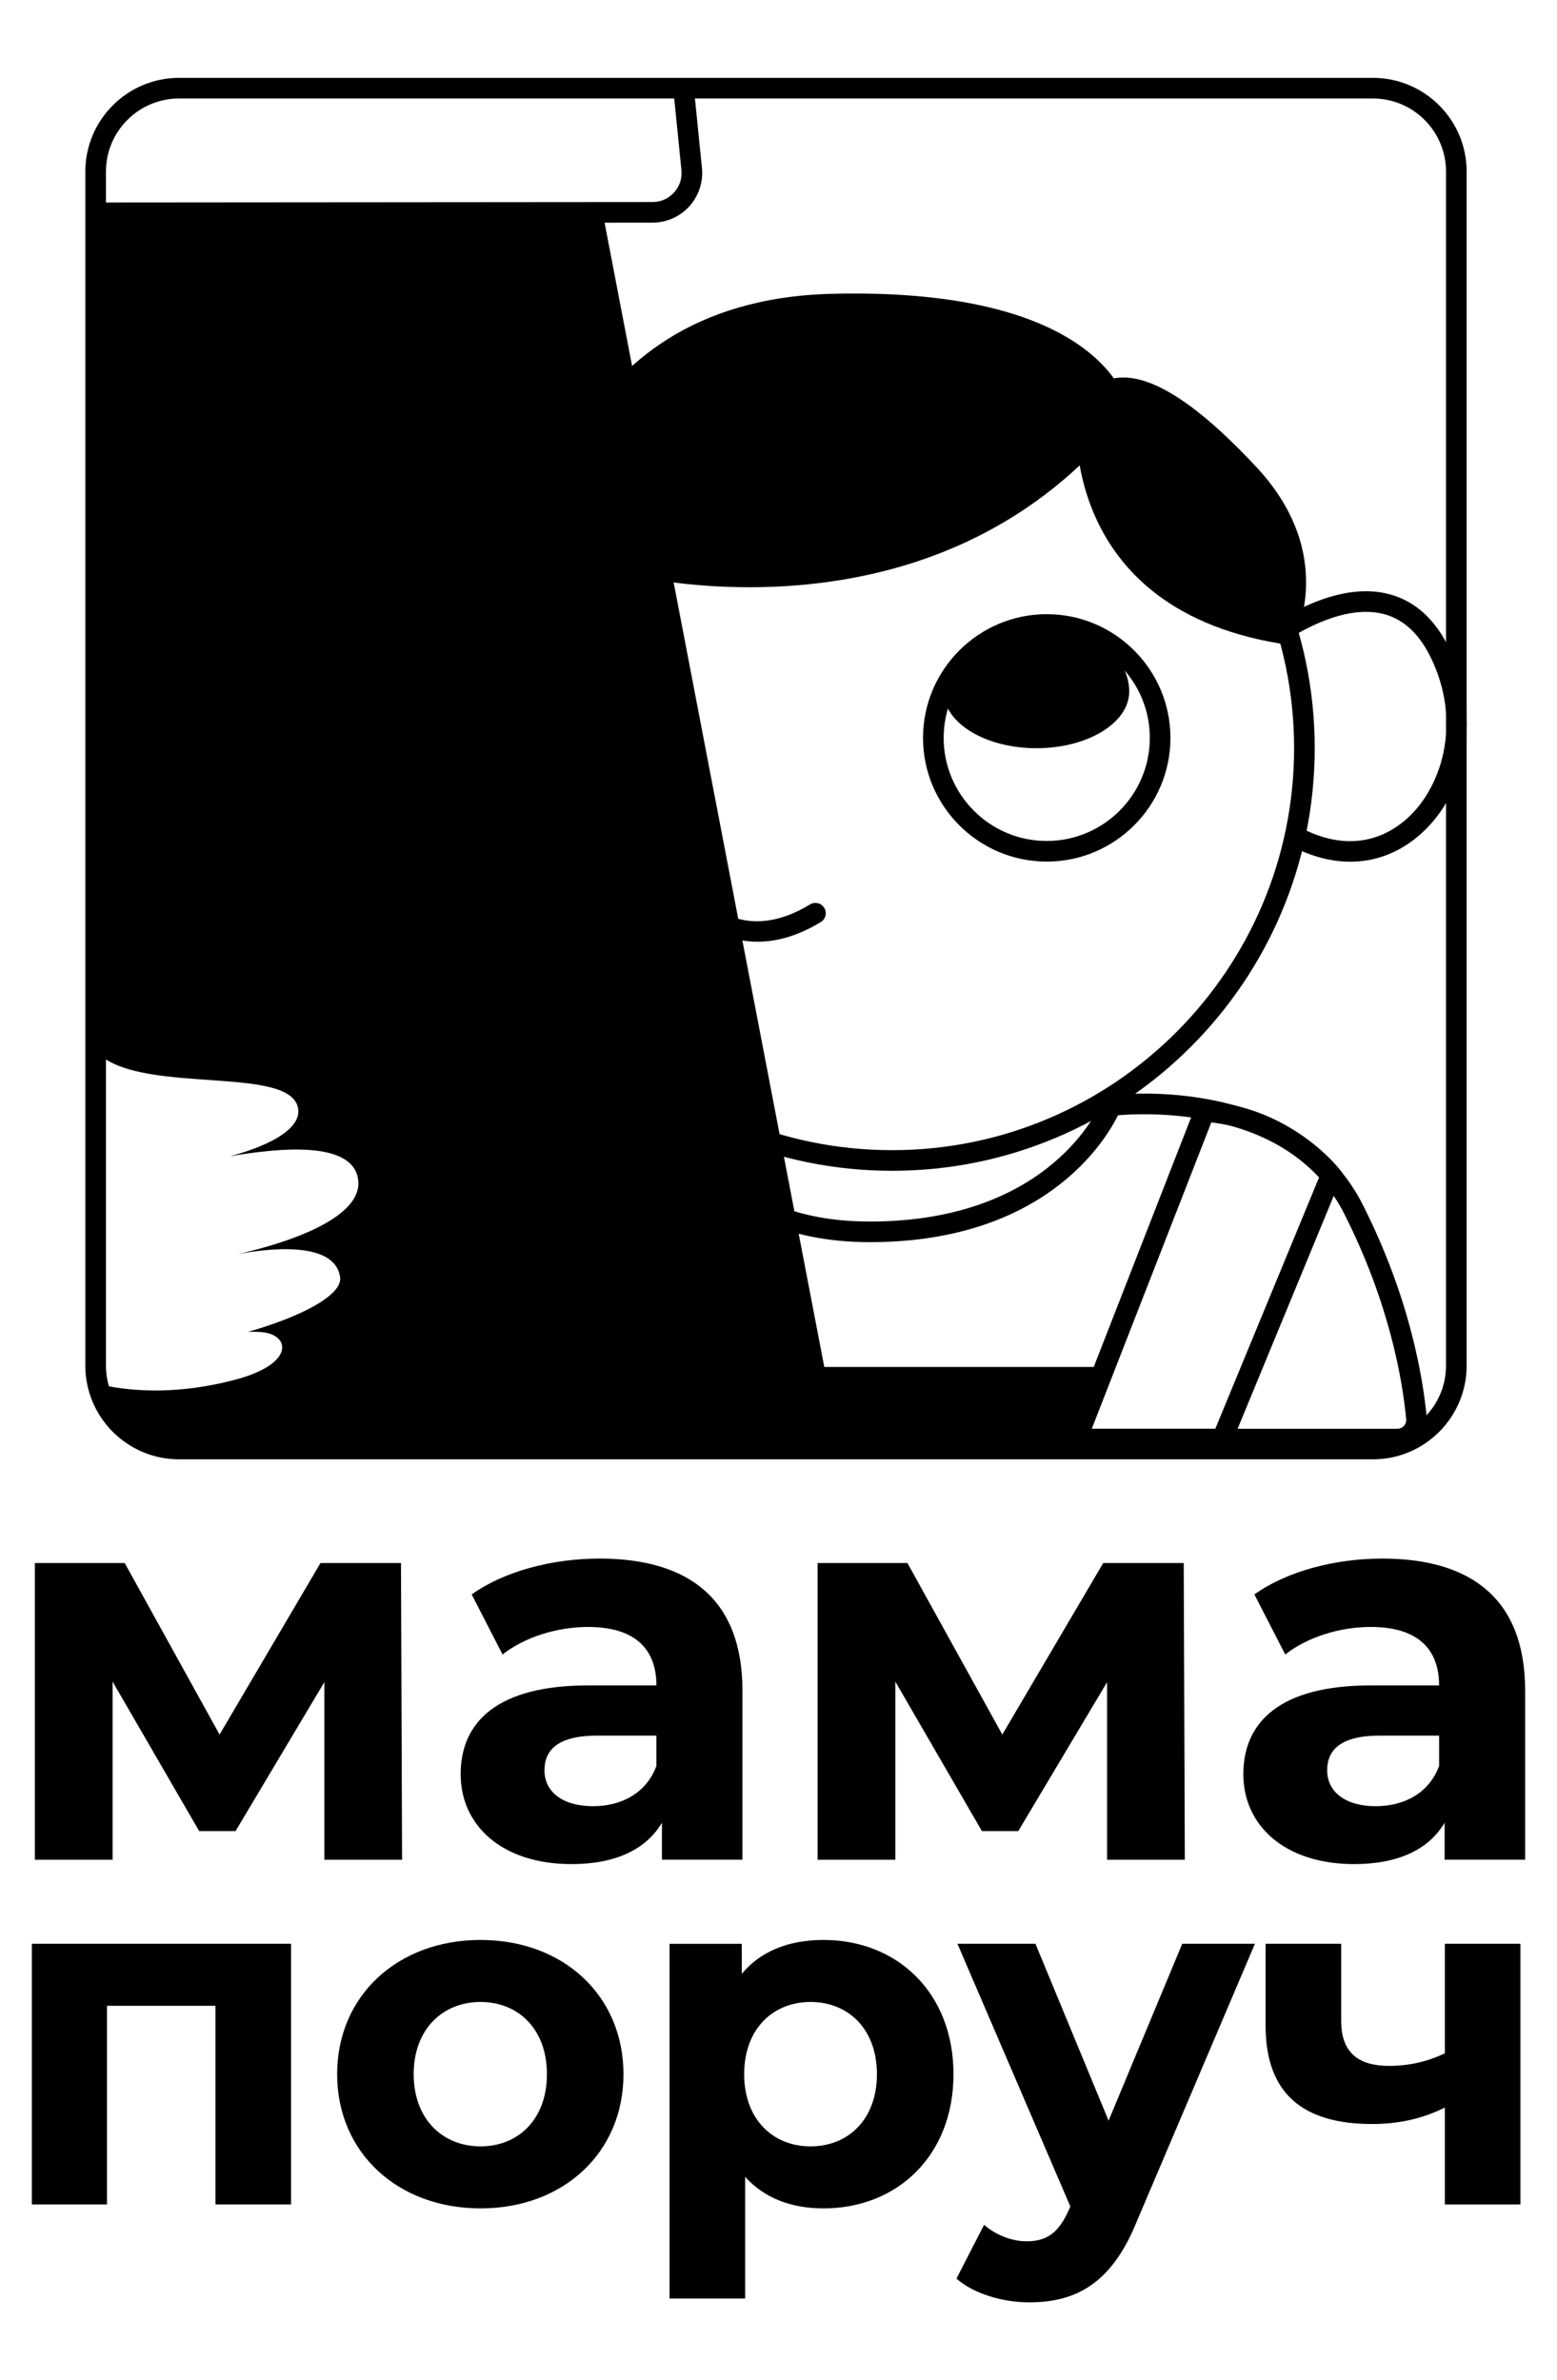 <?xml version="1.0" encoding="UTF-8"?>
<svg version="1.1" viewBox="0 0 1098.8 1679.6" xmlns="http://www.w3.org/2000/svg">
<defs>
<clipPath id="ab">
<path transform="translate(-686.51 -822.74)" d="m0 1259.7h824.1v-1259.7h-824.1z"/>
</clipPath>
<clipPath id="am">
<path transform="translate(-472.17 -1076.6)" d="m0 1259.7h824.1v-1259.7h-824.1z"/>
</clipPath>
<clipPath id="aq">
<path transform="translate(-554.03 -923.77)" d="m0 1259.7h824.1v-1259.7h-824.1z"/>
</clipPath>
<clipPath id="ar">
<path transform="translate(-597.69 -893.75)" d="m0 1259.7h824.1v-1259.7h-824.1z"/>
</clipPath>
<clipPath id="w">
<path transform="translate(-400.94 -761.34)" d="m0 1259.7h824.1v-1259.7h-824.1z"/>
</clipPath>
<clipPath id="x">
<path transform="translate(-269.08 -503.56)" d="m0 1259.7h824.1v-1259.7h-824.1z"/>
</clipPath>
<clipPath id="y">
<path transform="translate(-577.86 -503.56)" d="m0 1259.7h824.1v-1259.7h-824.1z"/>
</clipPath>
<clipPath id="z">
<path transform="translate(-584.78 -536.3)" d="m0 1259.7h824.1v-1259.7h-824.1z"/>
</clipPath>
<clipPath id="aa">
<path transform="translate(-94.745 -1207.6)" d="m0 1259.7h824.1v-1259.7h-824.1z"/>
</clipPath>
<clipPath id="ac">
<path transform="translate(-52.386 -1141.7)" d="m0 1259.7h824.1v-1259.7h-824.1z"/>
</clipPath>
<clipPath id="ad">
<path transform="translate(-327.99 -956.62)" d="m0 1259.7h824.1v-1259.7h-824.1z"/>
</clipPath>
<clipPath id="ae">
<path transform="translate(-569.87 -1043.9)" d="m0 1259.7h824.1v-1259.7h-824.1z"/>
</clipPath>
<clipPath id="af">
<path transform="translate(-171.67 -275.5)" d="m0 1259.7h824.1v-1259.7h-824.1z"/>
</clipPath>
<clipPath id="ag">
<path transform="translate(-347.43 -325.13)" d="m0 1259.7h824.1v-1259.7h-824.1z"/>
</clipPath>
<clipPath id="ah">
<path transform="translate(-585.96 -275.5)" d="m0 1259.7h824.1v-1259.7h-824.1z"/>
</clipPath>
<clipPath id="ai">
<path transform="translate(-761.72 -325.13)" d="m0 1259.7h824.1v-1259.7h-824.1z"/>
</clipPath>
<clipPath id="aj">
<path transform="translate(-154.06 -231.02)" d="m0 1259.7h824.1v-1259.7h-824.1z"/>
</clipPath>
<clipPath id="ak">
<path transform="translate(-289.48 -162.02)" d="m0 1259.7h824.1v-1259.7h-824.1z"/>
</clipPath>
<clipPath id="al">
<path transform="translate(-464.15 -162.02)" d="m0 1259.7h824.1v-1259.7h-824.1z"/>
</clipPath>
<clipPath id="an">
<path transform="translate(-664.2 -231.02)" d="m0 1259.7h824.1v-1259.7h-824.1z"/>
</clipPath>
<clipPath id="ao">
<path transform="translate(-804.76 -231.02)" d="m0 1259.7h824.1v-1259.7h-824.1z"/>
</clipPath>
<clipPath id="ap">
<path transform="translate(-318.99 -1147.1)" d="m0 1259.7h824.1v-1259.7h-824.1z"/>
</clipPath>
</defs>
<g fill="currentColor">
<path transform="matrix(1.333 0 0 -1.333 915.35 582.64)" d="m0 0c20.084-11.467 39.977-10.942 56.08 1.947 20.349 16.281 32.196 52.788 14.069 88.379-6.285 12.334-14.922 19.753-25.679 22.053-16.684 3.56-35.438-5.321-46.833-12.222l-4.393 10.136c13.004 7.689 33.798 16.964 53.471 12.766 14.148-3.012 25.303-12.358 33.156-27.779 18.211-35.753 10.915-79.543-16.972-101.86-10.427-8.345-22.292-12.482-34.714-12.482-10.072 0-20.514 2.72-30.865 8.12z" clip-path="url(#ab)"/>
<path transform="matrix(1.333 0 0 -1.333 629.56 244.2)" d="m0 0c-117.36 0-212.83-95.477-212.83-212.83 0-117.36 95.474-212.83 212.83-212.83s212.83 95.476 212.83 212.83c0 117.36-95.474 212.83-212.83 212.83m0-436.58c-123.37 0-223.75 100.37-223.75 223.75s100.38 223.75 223.75 223.75 223.75-100.37 223.75-223.75-100.38-223.75-223.75-223.75" clip-path="url(#am)"/>
<path transform="matrix(1.333 0 0 -1.333 738.7 447.93)" d="m0 0c-30.094 0-54.572-24.481-54.572-54.573s24.478-54.574 54.572-54.574 54.572 24.482 54.572 54.574-24.478 54.573-54.572 54.573m0-120.06c-36.11 0-65.491 29.378-65.491 65.488 0 36.111 29.381 65.487 65.491 65.487s65.491-29.376 65.491-65.487c0-36.11-29.381-65.488-65.491-65.488" clip-path="url(#aq)"/>
<path transform="matrix(1.333 0 0 -1.333 796.91 487.96)" d="m0 0c0-16.577-21.99-30.015-49.116-30.015-27.125 0-49.115 13.438-49.115 30.015s27.447 35.472 54.573 35.472c27.125 0 43.658-18.895 43.658-35.472" clip-path="url(#ar)"/>
<path transform="matrix(1.333 0 0 -1.333 534.59 664.51)" d="m0 0c-19.319 0-30.702 11.056-30.869 11.223-2.129 2.131-2.129 5.587 0 7.718 2.124 2.12 5.562 2.132 7.695 0.023 0.835-0.811 19.551-18.377 51.009 0.78 2.57 1.565 5.933 0.751 7.501-1.823 1.568-2.575 0.751-5.933-1.823-7.501-12.798-7.792-24.102-10.42-33.513-10.42" clip-path="url(#w)"/>
<path transform="matrix(1.333 0 0 -1.333 358.77 1008.2)" d="m0 0h470.57c1.377 0 2.639 0.552 3.548 1.552 0.891 0.978 1.313 2.249 1.192 3.58-1.892 20.148-8.664 61.059-32.78 108.67-13.261 26.186-37.748 42.889-72.777 49.643-21.115 4.068-39.956 3.11-47.016 2.523-6.74-13.685-38.708-66.622-129.94-67.176-0.385-3e-3 -0.775-5e-3 -1.155-5e-3 -46.367 0-71.827 16.982-85.047 31.296-6.934 7.507-11.308 15.049-14.008 20.987zm470.57-10.914h-480.32c-1.976 0-3.795 1.067-4.764 2.79-0.965 1.723-0.923 3.833 0.111 5.52l103.69 169.18c1.178 1.92 3.404 2.92 5.631 2.516 2.212-0.403 3.952-2.122 4.378-4.327 0.473-2.361 12.014-55.054 92.315-55.054 0.376 0 0.742 0 1.123 2e-3 94.866 0.575 120.24 60.841 121.27 63.406 0.737 1.827 2.407 3.131 4.36 3.386 1.002 0.132 24.769 3.138 53.143-2.278 38.137-7.275 66.066-26.465 80.765-55.487 24.927-49.222 31.941-91.666 33.903-112.58 0.408-4.363-1.044-8.718-3.985-11.949-2.964-3.252-7.199-5.116-11.619-5.116" clip-path="url(#x)"/>
<path transform="matrix(1.333 0 0 -1.333 770.47 1008.2)" d="m0 0h65.402l54.971 133.14c-6.211 6.663-26.347 25.614-57.086 29.032zm72.703-10.914h-88.678l72.031 184.59 3.984-0.26c44.669-2.904 69.911-34.512 70.964-35.855l1.962-2.505z" clip-path="url(#y)"/>
<path transform="matrix(1.333 0 0 -1.333 779.7 964.56)" d="m0 0h-216.3l9.777-38.201 191.61-5.77z" clip-path="url(#z)"/>
<path transform="matrix(1.333 0 0 -1.333 126.33 69.507)" d="m0 0c-21.323 0-38.671-17.348-38.671-38.671v-632.11c0-21.323 17.348-38.671 38.671-38.671h632.11c21.323 0 38.667 17.348 38.667 38.671v632.11c0 21.323-17.344 38.671-38.667 38.671zm632.11-720.36h-632.11c-27.344 0-49.59 22.243-49.59 49.585v632.11c0 27.342 22.246 49.585 49.59 49.585h632.11c27.34 0 49.586-22.243 49.586-49.585v-632.11c0-27.342-22.246-49.585-49.586-49.585" clip-path="url(#aa)"/>
<path transform="matrix(1.333 0 0 -1.333 69.848 157.42)" d="m0 0-9e-3 10.914 293.22 0.236c4.346 0.033 8.373 1.847 11.3 5.109 2.922 3.261 4.29 7.456 3.849 11.814l-4.146 41.138 10.863 1.094 4.147-41.136c0.742-7.341-1.661-14.705-6.591-20.198-4.931-5.496-11.991-8.68-19.375-8.736z" clip-path="url(#ac)"/>
<path transform="matrix(1.333 0 0 -1.333 437.32 404.13)" d="m0 0s18.056-4.904 45.902-6.881c57.17-4.06 155.61 4.213 223.79 92.568 0 0-9.088 65.601-157.28 61.963s-157.28-144.01-157.28-144.01 2.556 2.967 44.871-3.638" clip-path="url(#ad)"/>
<path transform="matrix(1.333 0 0 -1.333 759.82 287.71)" d="m0 0s-13.16-108.41 113.75-125.76c0 0 26.386 46.02-18.485 94.226-52.003 55.868-80.163 56.998-95.261 31.531" clip-path="url(#ae)"/>
<path transform="matrix(1.333 0 0 -1.333 228.89 1312.3)" d="m0 0v94.003l-47.002-78.821h-19.268l-45.833 79.113v-94.295h-41.161v157.06h47.586l50.211-90.791 53.426 90.791h42.623l0.58-157.06z" clip-path="url(#af)"/>
<path transform="matrix(1.333 0 0 -1.333 463.24 1246.1)" d="m0 0v16.056h-31.235c-21.314 0-28.026-7.883-28.026-18.391 0-11.386 9.634-18.976 25.688-18.976 15.181 0 28.318 7.006 33.573 21.311m45.54 39.995v-89.624h-42.622v19.56c-8.466-14.305-24.812-21.896-47.874-21.896-36.783 0-58.681 20.435-58.681 47.586 0 27.734 19.56 47 67.438 47h36.199c0 19.56-11.675 30.945-36.199 30.945-16.642 0-33.865-5.545-45.253-14.595l-16.346 31.82c17.223 12.262 42.623 18.976 67.727 18.976 47.878 0 75.611-22.188 75.611-69.772" clip-path="url(#ag)"/>
<path transform="matrix(1.333 0 0 -1.333 781.28 1312.3)" d="m0 0v94.003l-47.002-78.821h-19.268l-45.833 79.113v-94.295h-41.161v157.06h47.586l50.211-90.791 53.426 90.791h42.623l0.58-157.06z" clip-path="url(#ah)"/>
<path transform="matrix(1.333 0 0 -1.333 1015.6 1246.1)" d="m0 0v16.056h-31.235c-21.314 0-28.026-7.883-28.026-18.391 0-11.386 9.634-18.976 25.688-18.976 15.181 0 28.318 7.006 33.573 21.311m45.54 39.995v-89.624h-42.622v19.56c-8.466-14.305-24.812-21.896-47.874-21.896-36.783 0-58.681 20.435-58.681 47.586 0 27.734 19.56 47 67.438 47h36.199c0 19.56-11.675 30.945-36.199 30.945-16.642 0-33.865-5.545-45.253-14.595l-16.345 31.82c17.222 12.262 42.622 18.976 67.726 18.976 47.878 0 75.611-22.188 75.611-69.772" clip-path="url(#ai)"/>
<path transform="matrix(1.333 0 0 -1.333 205.41 1371.6)" d="m0 0v-137.99h-40.011v105.16h-57.453v-105.16h-39.756v137.99z" clip-path="url(#aj)"/>
<path transform="matrix(1.333 0 0 -1.333 385.97 1463.6)" d="m0 0c0 23.853-15.135 38.216-35.141 38.216s-35.396-14.363-35.396-38.216c0-23.856 15.39-38.219 35.396-38.219s35.141 14.363 35.141 38.219m-111.06 0c0 41.551 32.066 71.047 75.923 71.047 43.861 0 75.667-29.496 75.667-71.047s-31.806-71.05-75.667-71.05c-43.857 0-75.923 29.499-75.923 71.05" clip-path="url(#ak)"/>
<path transform="matrix(1.333 0 0 -1.333 618.86 1463.6)" d="m0 0c0 23.853-15.131 38.216-35.136 38.216-20.011 0-35.141-14.363-35.141-38.216 0-23.856 15.13-38.219 35.141-38.219 20.005 0 35.136 14.363 35.136 38.219m40.526 0c0-43.349-30.011-71.05-68.737-71.05-17.186 0-31.296 5.388-41.552 16.673v-64.379h-40.016v187.75h38.217v-15.901c10.005 12.056 24.88 17.953 43.351 17.953 38.726 0 68.737-27.7 68.737-71.047" clip-path="url(#al)"/>
<path transform="matrix(1.333 0 0 -1.333 885.61 1371.6)" d="m0 0-62.327-146.46c-13.34-33.344-32.321-43.347-57.197-43.347-14.11 0-29.496 4.618-38.476 12.568l14.62 28.471c6.156-5.385 14.621-8.72 22.571-8.72 11.03 0 17.186 4.872 22.571 17.185l0.515 1.283-59.762 139.02h41.296l38.727-93.618 38.986 93.618z" clip-path="url(#an)"/>
<path transform="matrix(1.333 0 0 -1.333 1073 1371.6)" d="m0 0v-137.99h-40.011v51.299c-10.776-5.388-23.341-8.72-38.477-8.72-36.421 0-56.427 15.9-56.427 52.067v43.346h40.012v-40.781c0-17.186 9.49-23.854 25.396-23.854 10.515 0 20.515 2.308 29.496 6.668v57.967z" clip-path="url(#ao)"/>
<path transform="matrix(1.333 0 0 -1.333 425.32 150.15)" d="m0 0-268.41 0.408 1.923-446.04c24.636-21.374 102.8-5.278 105.31-29.09 1.185-11.248-18.127-20.025-36.299-24.734 26.104 4.455 64.673 8.355 67.955-11.928 3.772-23.299-48.88-36.597-63.898-39.902 12.681 2.441 51.665 8.23 54.413-12.262 1.252-9.33-20.396-20.762-48.776-28.847 2.989 0.104 5.793 0.058 8.172-0.24 14.204-1.784 16.492-16.907-15.423-25.22-29.131-7.587-52.714-6.326-69.871-2.704-0.234 1.038-0.427 2.087-0.574 3.145 2.575-20.494 24.318-37.054 45.212-37.054h345.94z" clip-path="url(#ap)"/>
</g>
</svg>